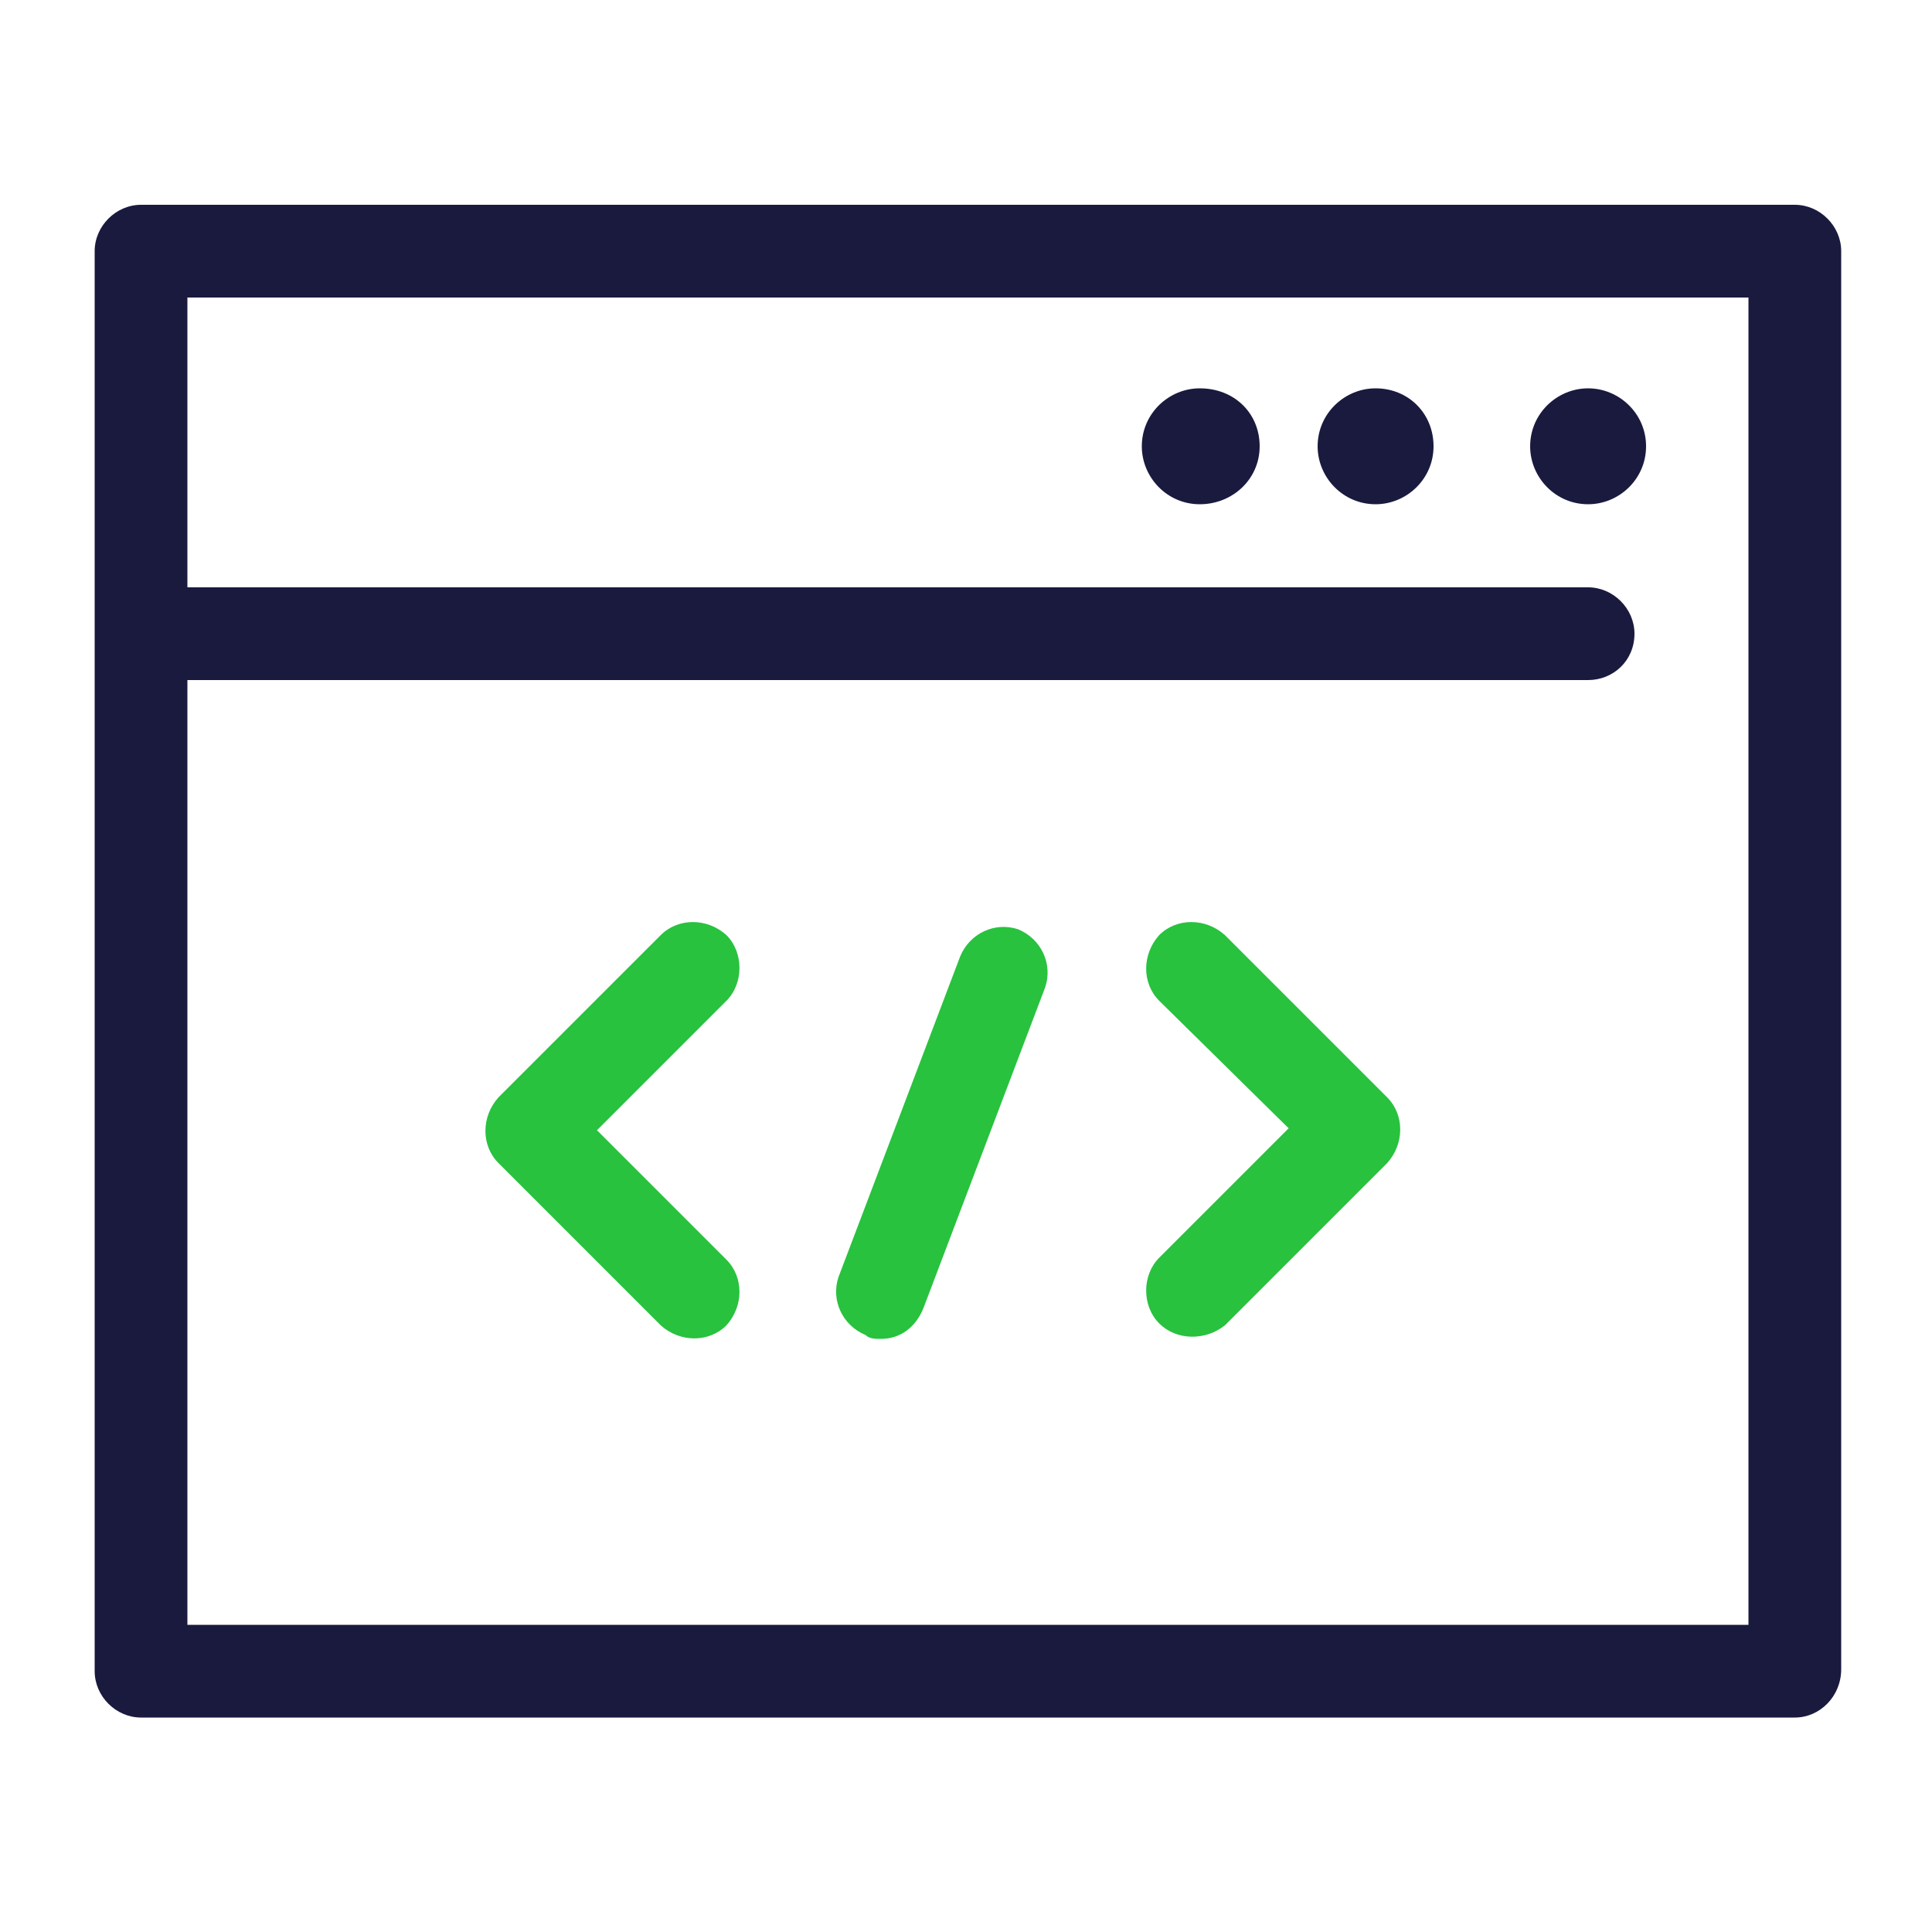 <svg xmlns="http://www.w3.org/2000/svg" width="100" height="100" viewBox="0 0 100 100"><path fill="#1A1A3F" d="M65.2 23.1c0 1.7-1.4 3-3.1 3-1.7 0-3-1.4-3-3 0-1.7 1.4-3 3-3 1.8 0 3.1 1.3 3.1 3m9 0c0 1.7-1.4 3-3 3-1.7 0-3-1.4-3-3 0-1.7 1.4-3 3-3 1.7 0 3 1.3 3 3m11 0c0 1.7-1.4 3-3 3-1.7 0-3-1.4-3-3 0-1.7 1.4-3 3-3s3 1.3 3 3"/><path fill="#1A1A3F" d="M92.9 88.9H7.3c-1.3 0-2.4-1.1-2.4-2.4V13c0-1.3 1.1-2.4 2.4-2.4h85.6c1.3 0 2.4 1.1 2.4 2.4v73.4c0 1.4-1.1 2.5-2.4 2.5M9.7 84.1h80.8V15.4H9.7v68.7z"/><path fill="#1A1A3F" d="M82.2 35.2H7.7c-1.3 0-2.4-1.1-2.4-2.4 0-1.3 1.1-2.4 2.4-2.4h74.5c1.3 0 2.4 1.1 2.4 2.4 0 1.4-1.1 2.4-2.4 2.4"/><path fill="#28C23E" d="M37.6 48.4c.9.9.9 2.5 0 3.4l-6.7 6.7 6.7 6.7c.9.9.9 2.4 0 3.4-.9.9-2.4.9-3.4 0l-8.4-8.4c-.9-.9-.9-2.4 0-3.4l8.4-8.4c.9-.9 2.4-.9 3.4 0M60 68.5c-.9-.9-.9-2.5 0-3.4l6.7-6.7-6.7-6.6c-.9-.9-.9-2.4 0-3.4.9-.9 2.4-.9 3.4 0l8.4 8.4c.9.9.9 2.4 0 3.4l-8.4 8.4c-1 .8-2.5.8-3.4-.1m-14.4.8c-.3 0-.6 0-.8-.2-1.2-.5-1.8-1.8-1.4-3l6.3-16.6c.5-1.2 1.8-1.8 3-1.4 1.2.5 1.8 1.8 1.4 3l-6.3 16.6c-.4 1-1.2 1.6-2.2 1.6z"/></svg>
